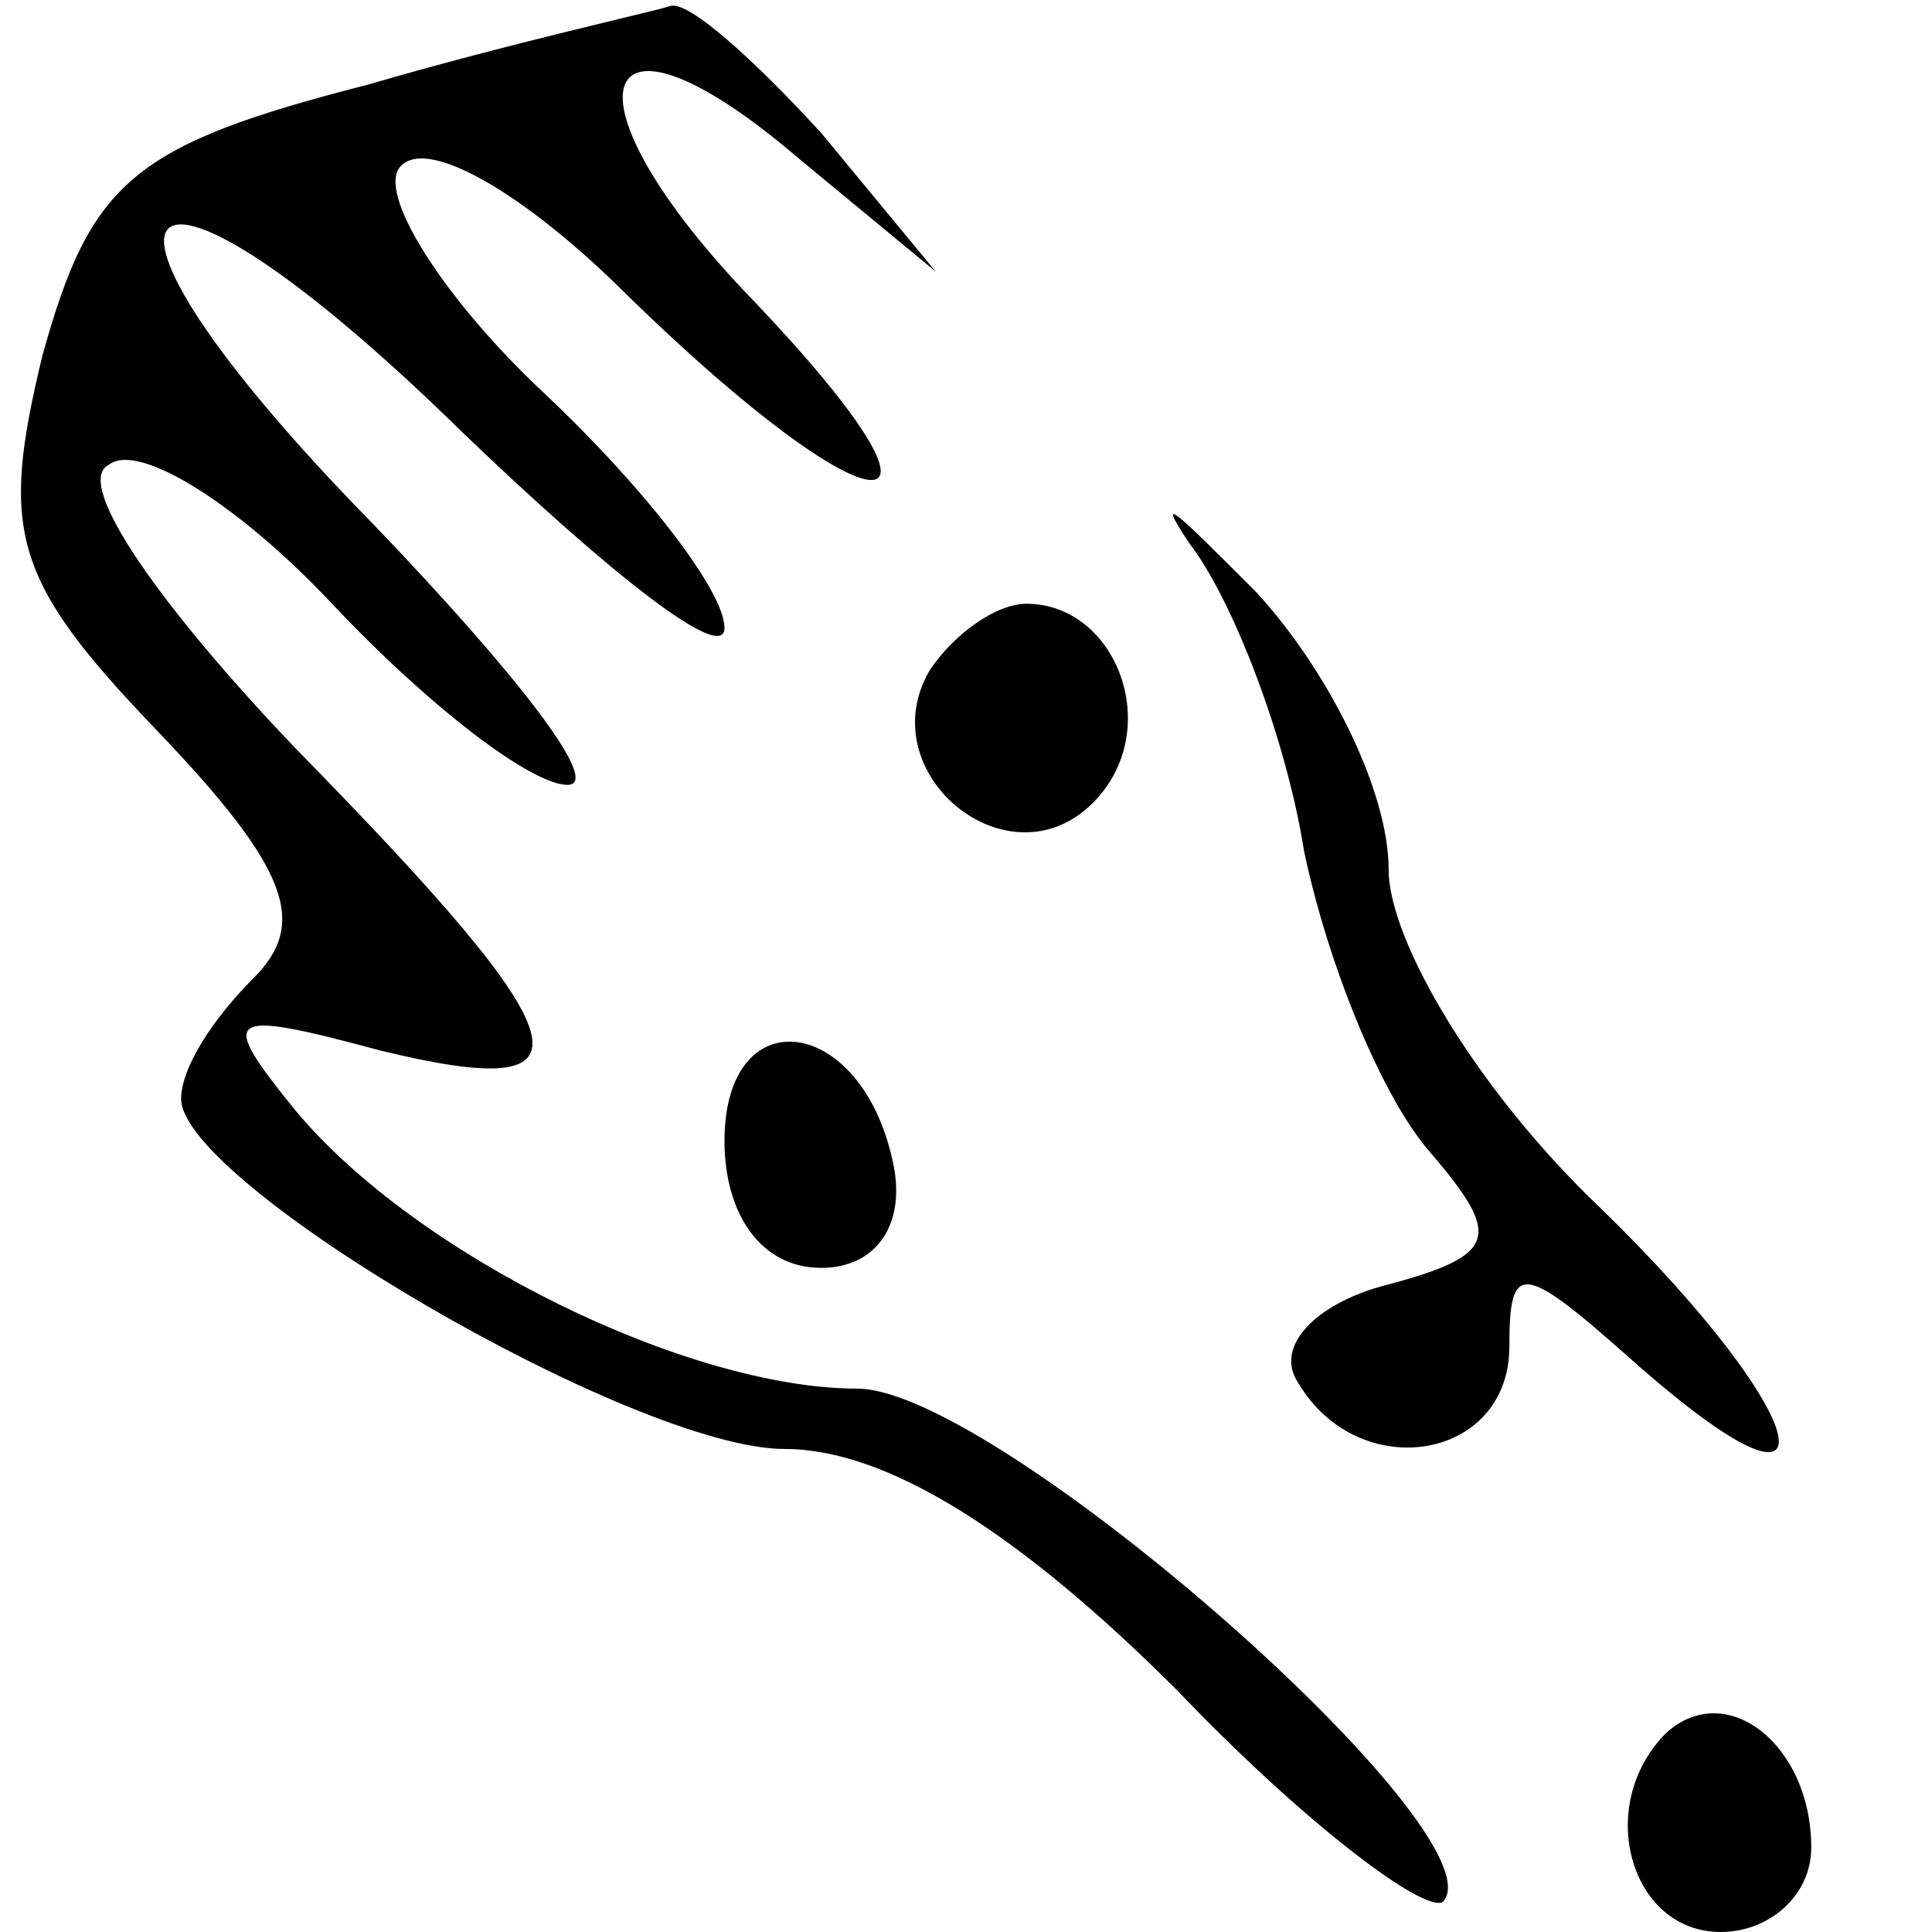 <?xml version="1.0" standalone="no"?>
<!DOCTYPE svg PUBLIC "-//W3C//DTD SVG 20010904//EN"
 "http://www.w3.org/TR/2001/REC-SVG-20010904/DTD/svg10.dtd">
<svg version="1.0" xmlns="http://www.w3.org/2000/svg"
 width="32pt" height="32pt" viewBox="0 0 32 32"
 preserveAspectRatio="xMidYMid meet">

<g transform="translate(0,32) scale(0.1,-0.1)"
fill="#000000" stroke="none">
<path d="M61 306 c-39 -10 -46 -16 -54 -45 -7 -29 -5 -37 19 -62 22 -23 25
-32 16 -41 -7 -7 -12 -15 -12 -20 0 -14 75 -58 100 -58 17 0 39 -14 65 -40 21
-22 41 -37 44 -35 10 11 -74 85 -97 85 -28 0 -73 22 -93 46 -13 16 -12 17 14
10 37 -9 34 1 -14 50 -22 23 -37 44 -31 47 5 4 22 -7 37 -23 16 -17 33 -30 39
-30 6 0 -9 19 -32 43 -55 56 -41 70 15 15 24 -23 43 -38 43 -32 0 6 -13 23
-30 39 -16 15 -27 32 -24 37 4 6 21 -4 38 -21 41 -40 59 -41 21 -1 -33 34 -27
53 7 24 l23 -19 -19 23 c-11 12 -22 22 -25 21 -3 -1 -26 -6 -50 -13z"/>
<path d="M197 230 c7 -9 16 -32 19 -51 4 -19 13 -41 21 -50 12 -14 11 -17 -8
-22 -11 -3 -18 -10 -14 -16 10 -17 35 -13 35 6 0 14 2 14 20 -2 36 -32 31 -10
-5 25 -20 19 -35 44 -35 56 0 13 -10 33 -22 46 -13 13 -17 17 -11 8z"/>
<path d="M154 209 c-10 -17 13 -36 27 -22 12 12 4 33 -11 33 -5 0 -12 -5 -16
-11z"/>
<path d="M120 131 c0 -12 6 -21 16 -21 9 0 14 7 12 17 -5 25 -28 28 -28 4z"/>
<path d="M276 33 c-12 -12 -6 -33 9 -33 8 0 15 6 15 14 0 17 -14 28 -24 19z"/>
</g>
</svg>
